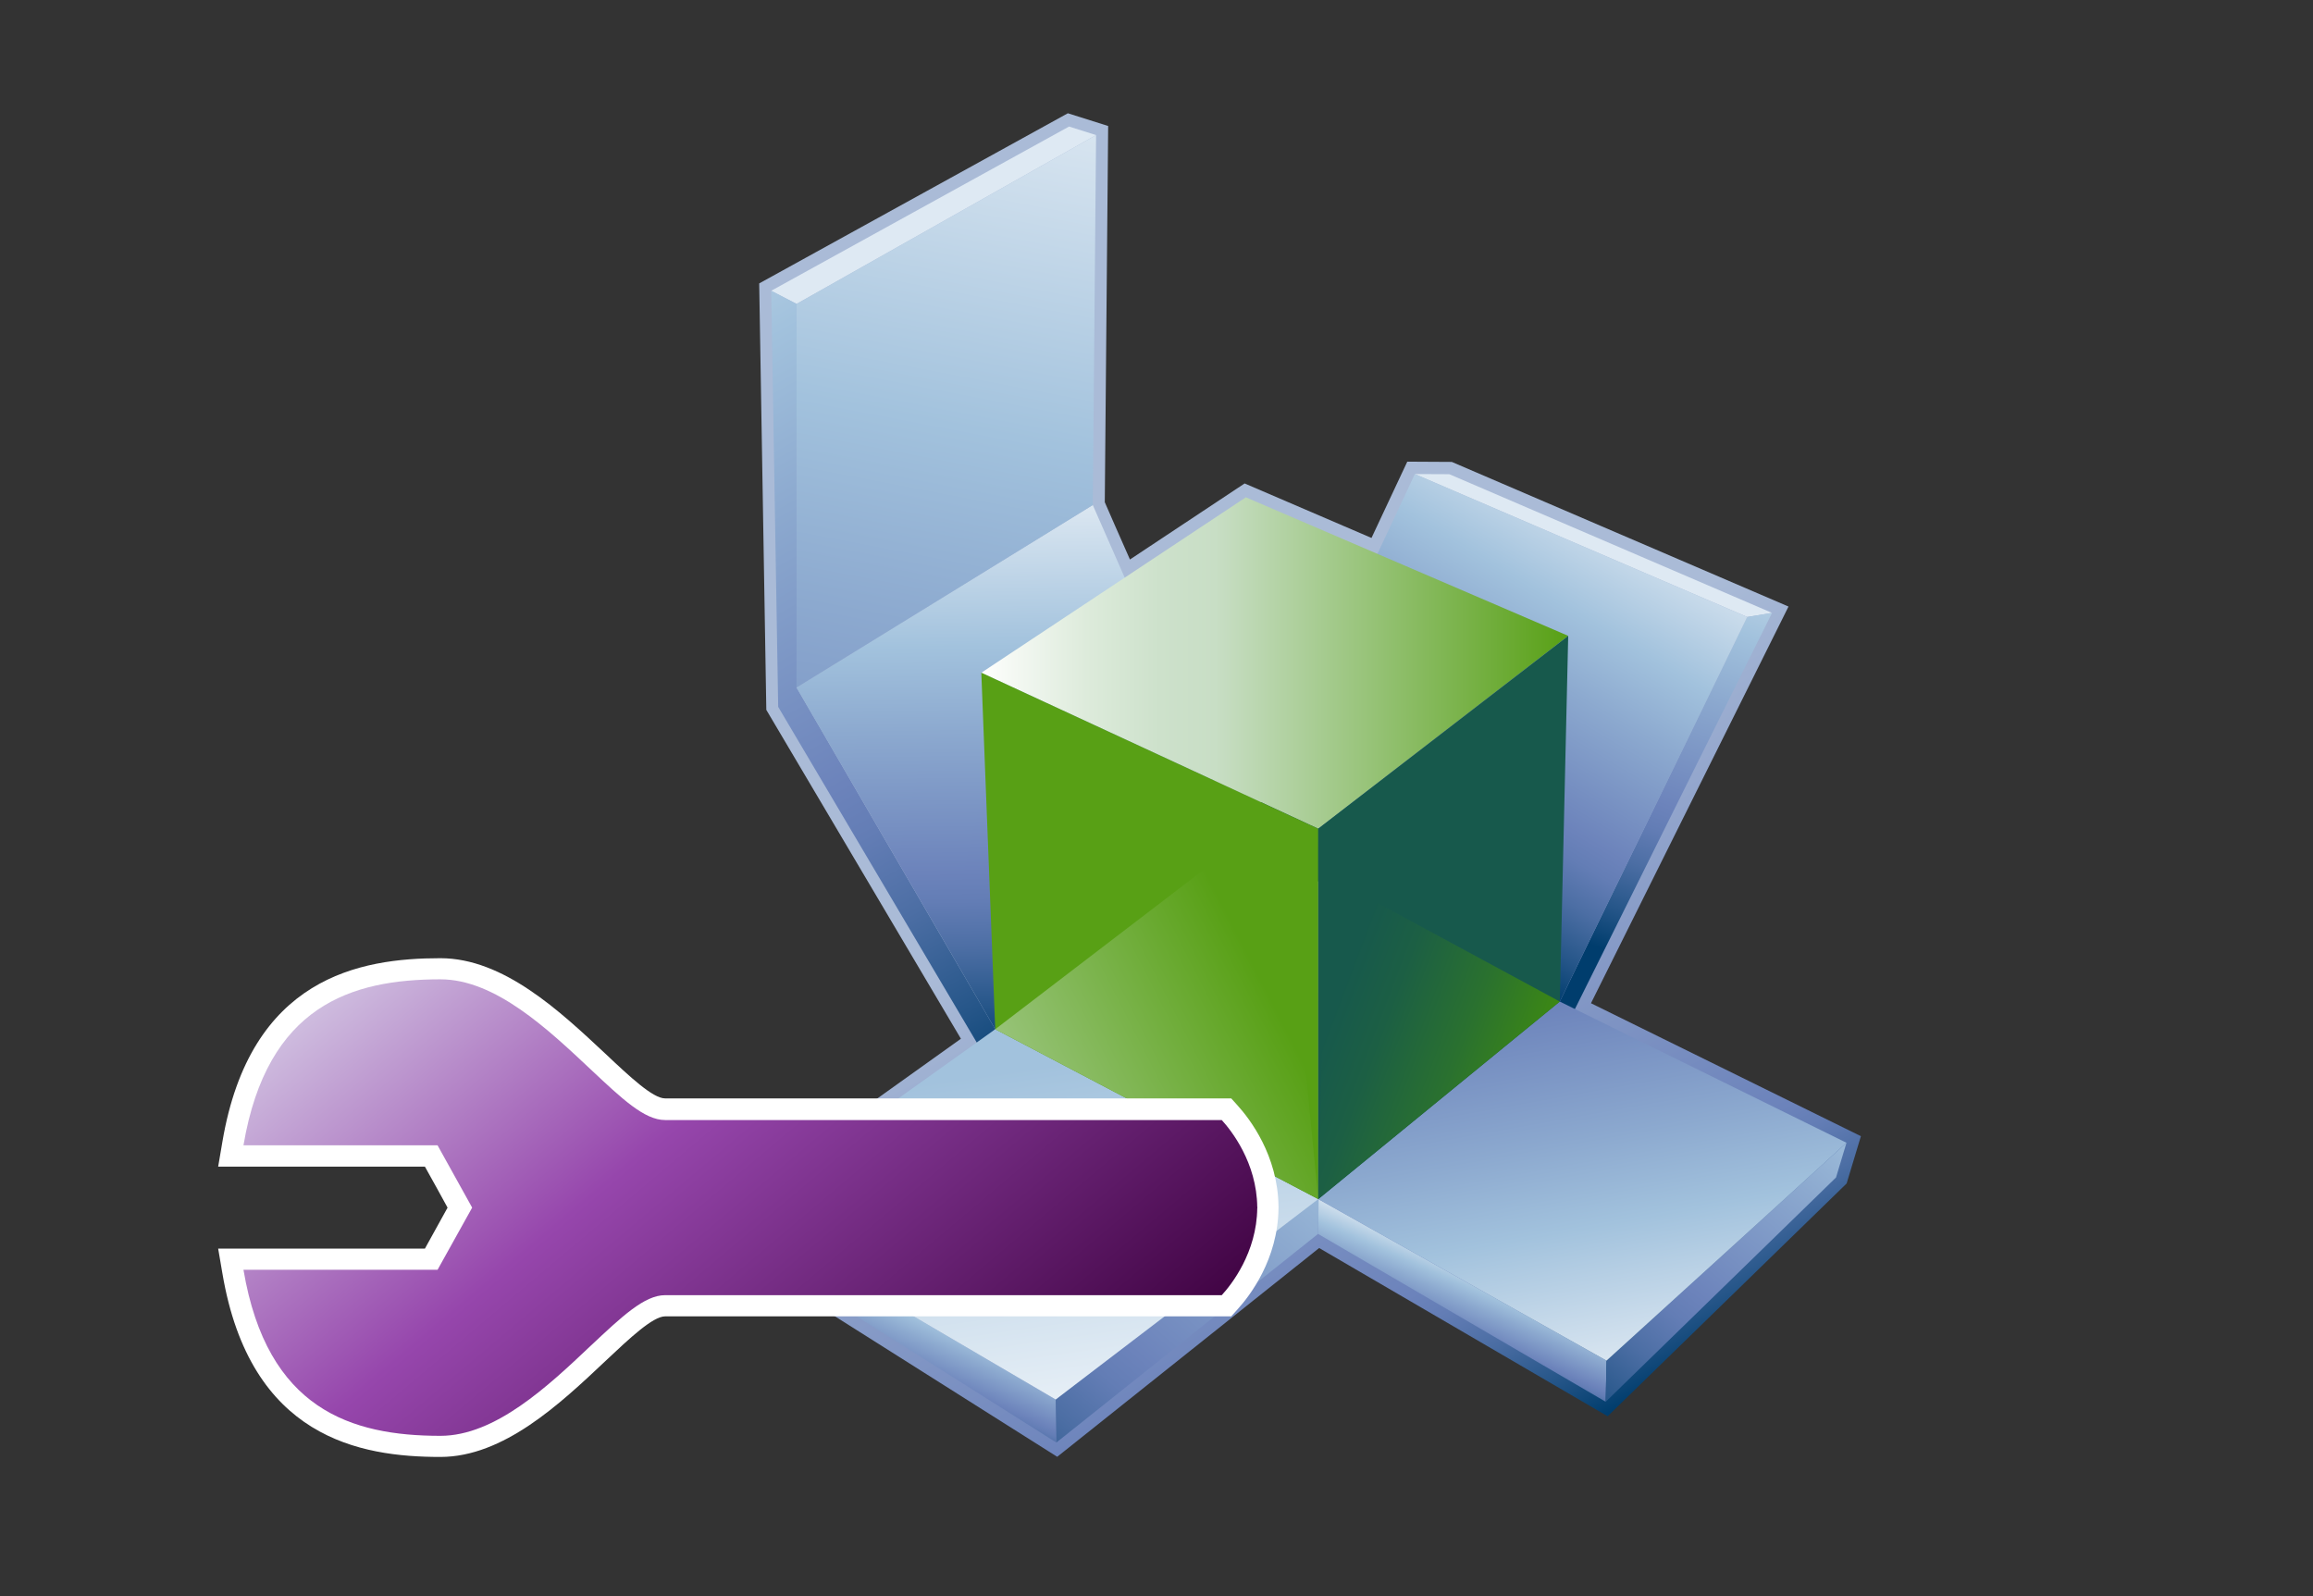 <?xml version="1.0" encoding="UTF-8"?>
<!DOCTYPE svg PUBLIC "-//W3C//DTD SVG 1.1 Tiny//EN" "http://www.w3.org/Graphics/SVG/1.1/DTD/svg11-tiny.dtd">
<svg baseProfile="tiny" height="69" version="1.1" viewBox="-65.098 -924.612 100 69" width="100" xmlns="http://www.w3.org/2000/svg" xmlns:xlink="http://www.w3.org/1999/xlink">
<rect x="-65.098" y="-924.612" width="100" height="69" fill="#333333" stroke="none"/>
<g>
<g>
<linearGradient gradientTransform="matrix(1 0 0 -1 128.08 -3823.228)" gradientUnits="userSpaceOnUse" id="XMLID_61_" x1="-140.754" x2="-126.99" y1="-2934.623" y2="-2961.733">
<stop offset="0" style="stop-color:#AABBD7"/>
<stop offset="0.263" style="stop-color:#92A5CC"/>
<stop offset="0.714" style="stop-color:#6C83BB"/>
<stop offset="0.757" style="stop-color:#637DB5"/>
<stop offset="0.827" style="stop-color:#4C6EA4"/>
<stop offset="0.913" style="stop-color:#265689"/>
<stop offset="0.989" style="stop-color:#003D6D"/>
<stop offset="1" style="stop-color:#003D6D"/>
</linearGradient>
<path d="M-32.275-912.359l0.308,18.437c0,0,7.959,13.45,8.413,14.218    c-0.713,0.509-10.236,7.313-10.236,7.313l0.475,1.961l13.925,8.8c0,0,10.798-8.608,11.324-9.026    c0.58,0.338,12.473,7.273,12.473,7.273l10.332-10.064l0.617-2.044c0,0-10.812-5.325-11.67-5.748    c0.438-0.875,8.54-17.15,8.54-17.15l-14.557-6.253l-1.925-0.011c0,0-1.226,2.618-1.547,3.298    c-0.773-0.333-5.485-2.356-5.485-2.356s-4.126,2.738-4.958,3.288c-0.321-0.725-1.024-2.321-1.088-2.477    c0.001-0.219,0.146-16.265,0.146-16.265l-1.743-0.55L-32.275-912.359z" fill="url(#XMLID_61_)"/>
<g>
<polygon fill="#DEE9F3" points="-30.659,-911.473 -17.71,-918.772 -18.879,-919.141 -31.756,-912.041    "/>
<linearGradient gradientTransform="matrix(1 0 0 -1 128.08 -3823.228)" gradientUnits="userSpaceOnUse" id="XMLID_62_" x1="-171.6" x2="-145.651" y1="-2898.19" y2="-2944.568">
<stop offset="0" style="stop-color:#FFFFFF"/>
<stop offset="0.114" style="stop-color:#E0EAF3"/>
<stop offset="0.35" style="stop-color:#A2C2DD"/>
<stop offset="0.482" style="stop-color:#8CA9CF"/>
<stop offset="0.7" style="stop-color:#6C83BB"/>
<stop offset="0.746" style="stop-color:#637DB5"/>
<stop offset="0.819" style="stop-color:#4C6EA4"/>
<stop offset="0.91" style="stop-color:#265689"/>
<stop offset="0.989" style="stop-color:#003D6D"/>
<stop offset="1" style="stop-color:#003D6D"/>
</linearGradient>
<polygon fill="url(#XMLID_62_)" points="-31.756,-912.041 -30.659,-911.473 -30.659,-894.886 -22.07,-880.115 -22.744,-879.329      -31.454,-894.052    "/>
<linearGradient gradientTransform="matrix(1 0 0 -1 128.08 -3823.228)" gradientUnits="userSpaceOnUse" id="XMLID_63_" x1="-129.008" x2="-131.005" y1="-2952.638" y2="-2957.201">
<stop offset="0" style="stop-color:#FFFFFF"/>
<stop offset="0.114" style="stop-color:#E0EAF3"/>
<stop offset="0.35" style="stop-color:#A2C2DD"/>
<stop offset="0.482" style="stop-color:#8CA9CF"/>
<stop offset="0.7" style="stop-color:#6C83BB"/>
<stop offset="0.746" style="stop-color:#637DB5"/>
<stop offset="0.819" style="stop-color:#4C6EA4"/>
<stop offset="0.91" style="stop-color:#265689"/>
<stop offset="0.989" style="stop-color:#003D6D"/>
<stop offset="1" style="stop-color:#003D6D"/>
</linearGradient>
<polygon fill="url(#XMLID_63_)" points="-8.104,-872.772 -8.114,-871.266 4.323,-864.009 4.358,-865.787    "/>
<linearGradient gradientTransform="matrix(1 0 0 -1 128.08 -3823.228)" gradientUnits="userSpaceOnUse" id="XMLID_64_" x1="-153.277" x2="-155.606" y1="-2953.462" y2="-2958.787">
<stop offset="0" style="stop-color:#FFFFFF"/>
<stop offset="0.114" style="stop-color:#E0EAF3"/>
<stop offset="0.35" style="stop-color:#A2C2DD"/>
<stop offset="0.482" style="stop-color:#8CA9CF"/>
<stop offset="0.7" style="stop-color:#6C83BB"/>
<stop offset="0.746" style="stop-color:#637DB5"/>
<stop offset="0.819" style="stop-color:#4C6EA4"/>
<stop offset="0.91" style="stop-color:#265689"/>
<stop offset="0.989" style="stop-color:#003D6D"/>
<stop offset="1" style="stop-color:#003D6D"/>
</linearGradient>
<polygon fill="url(#XMLID_64_)" points="-33.21,-872.159 -32.866,-870.738 -19.427,-862.247 -19.457,-864.107    "/>
<linearGradient gradientTransform="matrix(1 0 0 -1 128.08 -3823.228)" gradientUnits="userSpaceOnUse" id="XMLID_65_" x1="-127.243" x2="-150.555" y1="-2938.533" y2="-2965.649">
<stop offset="0" style="stop-color:#FFFFFF"/>
<stop offset="0.114" style="stop-color:#E0EAF3"/>
<stop offset="0.35" style="stop-color:#A2C2DD"/>
<stop offset="0.482" style="stop-color:#8CA9CF"/>
<stop offset="0.7" style="stop-color:#6C83BB"/>
<stop offset="0.746" style="stop-color:#637DB5"/>
<stop offset="0.819" style="stop-color:#4C6EA4"/>
<stop offset="0.91" style="stop-color:#265689"/>
<stop offset="0.989" style="stop-color:#003D6D"/>
<stop offset="1" style="stop-color:#003D6D"/>
</linearGradient>
<polygon fill="url(#XMLID_65_)" points="-8.081,-873.008 -19.457,-864.107 -19.427,-862.247 -8.114,-871.266    "/>
<linearGradient gradientTransform="matrix(1 0 0 -1 128.08 -3823.228)" gradientUnits="userSpaceOnUse" id="XMLID_66_" x1="-106.549" x2="-125.323" y1="-2938.637" y2="-2961.46">
<stop offset="0" style="stop-color:#FFFFFF"/>
<stop offset="0.114" style="stop-color:#E0EAF3"/>
<stop offset="0.35" style="stop-color:#A2C2DD"/>
<stop offset="0.482" style="stop-color:#8CA9CF"/>
<stop offset="0.7" style="stop-color:#6C83BB"/>
<stop offset="0.746" style="stop-color:#637DB5"/>
<stop offset="0.819" style="stop-color:#4C6EA4"/>
<stop offset="0.91" style="stop-color:#265689"/>
<stop offset="0.989" style="stop-color:#003D6D"/>
<stop offset="1" style="stop-color:#003D6D"/>
</linearGradient>
<polygon fill="url(#XMLID_66_)" points="4.358,-865.787 4.323,-864.009 14.281,-873.707 14.733,-875.207    "/>
<polygon fill="#DEE9F3" points="-3.929,-904.118 10.442,-897.939 11.515,-898.115 -2.439,-904.111    "/>
<linearGradient gradientTransform="matrix(1 0 0 -1 128.08 -3823.228)" gradientUnits="userSpaceOnUse" id="XMLID_67_" x1="-115.593" x2="-123.507" y1="-2918.127" y2="-2940.028">
<stop offset="0" style="stop-color:#FFFFFF"/>
<stop offset="0.114" style="stop-color:#E0EAF3"/>
<stop offset="0.35" style="stop-color:#A2C2DD"/>
<stop offset="0.482" style="stop-color:#8CA9CF"/>
<stop offset="0.7" style="stop-color:#6C83BB"/>
<stop offset="0.746" style="stop-color:#637DB5"/>
<stop offset="0.819" style="stop-color:#4C6EA4"/>
<stop offset="0.91" style="stop-color:#265689"/>
<stop offset="0.989" style="stop-color:#003D6D"/>
<stop offset="1" style="stop-color:#003D6D"/>
</linearGradient>
<polygon fill="url(#XMLID_67_)" points="2.338,-881.311 10.442,-897.939 11.515,-898.115 2.593,-880.186    "/>
<g>
<g>
<g>
<linearGradient gradientTransform="matrix(1 0 0 -1 128.08 -3823.228)" gradientUnits="userSpaceOnUse" id="XMLID_68_" x1="-121.297" x2="-133.259" y1="-2917.805" y2="-2937.865">
<stop offset="0" style="stop-color:#FFFFFF"/>
<stop offset="0.114" style="stop-color:#E0EAF3"/>
<stop offset="0.35" style="stop-color:#A2C2DD"/>
<stop offset="0.482" style="stop-color:#8CA9CF"/>
<stop offset="0.7" style="stop-color:#6C83BB"/>
<stop offset="0.746" style="stop-color:#637DB5"/>
<stop offset="0.819" style="stop-color:#4C6EA4"/>
<stop offset="0.91" style="stop-color:#265689"/>
<stop offset="0.989" style="stop-color:#003D6D"/>
<stop offset="1" style="stop-color:#003D6D"/>
</linearGradient>
<polygon fill="url(#XMLID_68_)" points="-11.415,-888.144 -3.929,-904.118 10.442,-897.939 2.338,-881.311       "/>
<linearGradient gradientTransform="matrix(1 0 0 -1 128.08 -3823.228)" gradientUnits="userSpaceOnUse" id="XMLID_69_" x1="-149.314" x2="-148.946" y1="-2916.811" y2="-2944.6">
<stop offset="0" style="stop-color:#FFFFFF"/>
<stop offset="0.114" style="stop-color:#E0EAF3"/>
<stop offset="0.35" style="stop-color:#A2C2DD"/>
<stop offset="0.482" style="stop-color:#8CA9CF"/>
<stop offset="0.7" style="stop-color:#6C83BB"/>
<stop offset="0.746" style="stop-color:#637DB5"/>
<stop offset="0.819" style="stop-color:#4C6EA4"/>
<stop offset="0.91" style="stop-color:#265689"/>
<stop offset="0.989" style="stop-color:#003D6D"/>
<stop offset="1" style="stop-color:#003D6D"/>
</linearGradient>
<polygon fill="url(#XMLID_69_)" points="-30.659,-894.886 -22.07,-880.115 -11.415,-888.144 -17.853,-902.778       "/>
<linearGradient gradientTransform="matrix(1 0 0 -1 128.08 -3823.228)" gradientUnits="userSpaceOnUse" id="XMLID_70_" x1="-148.107" x2="-160.622" y1="-2894.087" y2="-2959.238">
<stop offset="0" style="stop-color:#FFFFFF"/>
<stop offset="0.114" style="stop-color:#E0EAF3"/>
<stop offset="0.35" style="stop-color:#A2C2DD"/>
<stop offset="0.482" style="stop-color:#8CA9CF"/>
<stop offset="0.7" style="stop-color:#6C83BB"/>
<stop offset="0.746" style="stop-color:#637DB5"/>
<stop offset="0.819" style="stop-color:#4C6EA4"/>
<stop offset="0.91" style="stop-color:#265689"/>
<stop offset="0.989" style="stop-color:#003D6D"/>
<stop offset="1" style="stop-color:#003D6D"/>
</linearGradient>
<polygon fill="url(#XMLID_70_)" points="-30.659,-894.886 -30.659,-911.473 -17.71,-918.772 -17.853,-902.778       "/>
<linearGradient gradientTransform="matrix(1 0 0 -1 128.08 -3823.228)" gradientUnits="userSpaceOnUse" id="XMLID_71_" x1="-146.806" x2="-149.566" y1="-2964.411" y2="-2944.904">
<stop offset="0" style="stop-color:#FFFFFF"/>
<stop offset="1" style="stop-color:#A2C2DD"/>
</linearGradient>
<polygon fill="url(#XMLID_71_)" points="-33.21,-872.159 -22.07,-880.115 -8.104,-872.772 -19.457,-864.107       "/>
<linearGradient gradientTransform="matrix(1 0 0 -1 128.08 -3823.228)" gradientUnits="userSpaceOnUse" id="XMLID_72_" x1="-122.6" x2="-127.568" y1="-2961.35" y2="-2933.565">
<stop offset="0" style="stop-color:#FFFFFF"/>
<stop offset="0.114" style="stop-color:#E0EAF3"/>
<stop offset="0.35" style="stop-color:#A2C2DD"/>
<stop offset="0.482" style="stop-color:#8CA9CF"/>
<stop offset="0.7" style="stop-color:#6C83BB"/>
<stop offset="0.746" style="stop-color:#637DB5"/>
<stop offset="0.819" style="stop-color:#4C6EA4"/>
<stop offset="0.91" style="stop-color:#265689"/>
<stop offset="0.989" style="stop-color:#003D6D"/>
<stop offset="1" style="stop-color:#003D6D"/>
</linearGradient>
<polygon fill="url(#XMLID_72_)" points="4.358,-865.787 -8.104,-872.772 2.338,-881.311 14.733,-875.207       "/>
</g>
<g>
<linearGradient gradientTransform="matrix(1 0 0 -1 128.08 -3823.228)" gradientUnits="userSpaceOnUse" id="XMLID_73_" x1="-150.752" x2="-125.378" y1="-2927.28" y2="-2927.28">
<stop offset="0" style="stop-color:#FFFFFF"/>
<stop offset="0.038" style="stop-color:#F7FAF6"/>
<stop offset="0.179" style="stop-color:#DDEBDB"/>
<stop offset="0.304" style="stop-color:#CDE1CB"/>
<stop offset="0.399" style="stop-color:#C8DEC5"/>
<stop offset="1" style="stop-color:#58A015"/>
</linearGradient>
<polygon fill="url(#XMLID_73_)" points="-22.672,-895.528 -11.235,-903.112 2.702,-897.122 -8.104,-888.784       "/>
<polygon fill="#58A015" points="-22.672,-895.528 -22.07,-880.115 -8.104,-872.772 -8.104,-888.784       "/>
<linearGradient gradientTransform="matrix(1 0 0 -1 128.08 -3823.228)" gradientUnits="userSpaceOnUse" id="XMLID_74_" x1="-155.514" x2="-137.846" y1="-2951.517" y2="-2942.498">
<stop offset="0" style="stop-color:#C8DEC5"/>
<stop offset="1" style="stop-color:#58A015"/>
</linearGradient>
<polygon fill="url(#XMLID_74_)" points="-9.744,-889.546 -22.07,-880.115 -8.104,-872.772       "/>
<polygon fill="#17594C" points="-8.104,-888.784 -8.104,-872.772 2.338,-881.311 2.702,-897.122       "/>
<linearGradient gradientTransform="matrix(1 0 0 -1 128.08 -3823.228)" gradientUnits="userSpaceOnUse" id="XMLID_75_" x1="-115.981" x2="-137.326" y1="-2951.052" y2="-2942.956">
<stop offset="0" style="stop-color:#E6EEF4"/>
<stop offset="0.077" style="stop-color:#C6DCC1"/>
<stop offset="0.211" style="stop-color:#91C06F"/>
<stop offset="0.321" style="stop-color:#6BAB33"/>
<stop offset="0.401" style="stop-color:#539E0E"/>
<stop offset="0.444" style="stop-color:#4A9900"/>
<stop offset="0.505" style="stop-color:#418E0D"/>
<stop offset="0.688" style="stop-color:#2A712F"/>
<stop offset="0.839" style="stop-color:#1C5F44"/>
<stop offset="0.938" style="stop-color:#17594C"/>
<stop offset="1" style="stop-color:#17594C"/>
</linearGradient>
<polygon fill="url(#XMLID_75_)" points="-7.76,-886.774 -8.104,-872.772 2.338,-881.311       "/>
</g>
</g>
</g>
</g>
</g>
</g>
<g>
<g>
<g>
<path d="M-46.059-883.186c-3.471,0-8.221,0.822-9.424,7.938l-0.183,1.074c0,0,7.988,0,8.939,0     c0.285,0.518,0.715,1.277,0.979,1.772c-0.27,0.485-0.694,1.261-0.979,1.771c-0.949,0-8.939,0-8.939,0l0.183,1.069     c1.203,7.119,5.953,7.938,9.424,7.938c2.731,0,5.172-2.293,7.129-4.14c1.061-1,2.059-1.938,2.588-1.938h24.475l0.273-0.304     c0.525-0.576,1.746-2.155,1.771-4.373v-0.068c-0.025-2.219-1.248-3.797-1.771-4.375l-0.273-0.303h-24.479     c-0.525,0-1.525-0.938-2.58-1.933C-40.889-880.893-43.324-883.186-46.059-883.186z" fill="#FFFFFF"/>
<linearGradient gradientTransform="matrix(1.19 0 0 1.19 578.018 -4526.037)" gradientUnits="userSpaceOnUse" id="XMLID_76_" x1="-526.371" x2="-502.223" y1="3054.412" y2="3083.022">
<stop offset="0" style="stop-color:#E6EEF4"/>
<stop offset="0.444" style="stop-color:#9646AC"/>
<stop offset="0.938" style="stop-color:#3D013F"/>
<stop offset="1" style="stop-color:#3D013F"/>
</linearGradient>
<path d="M-10.738-872.395c0-0.009,0.002-0.021,0.002-0.03h-0.006c-0.021-1.927-1.128-3.32-1.535-3.764     c-0.517,0-24.066,0-24.066,0c-0.895,0-1.863-0.918-3.215-2.188c-1.842-1.73-4.127-3.896-6.498-3.896     c-3.852,0-7.494,1.135-8.516,7.176c1.446,0,8.391,0,8.391,0l1.496,2.694l-1.496,2.688c0,0-6.941,0-8.391,0     c1.021,6.043,4.664,7.178,8.516,7.178c2.371,0,4.658-2.153,6.498-3.895c1.352-1.268,2.32-2.186,3.215-2.186     c0,0,23.553,0,24.066,0c0.408-0.443,1.516-1.838,1.535-3.768h0.006C-10.736-872.377-10.738-872.389-10.738-872.395z" fill="url(#XMLID_76_)"/>
</g>
</g>
</g>
<rect fill="none" height="69" width="100" x="-65.098" y="-924.612"/>
</svg>
